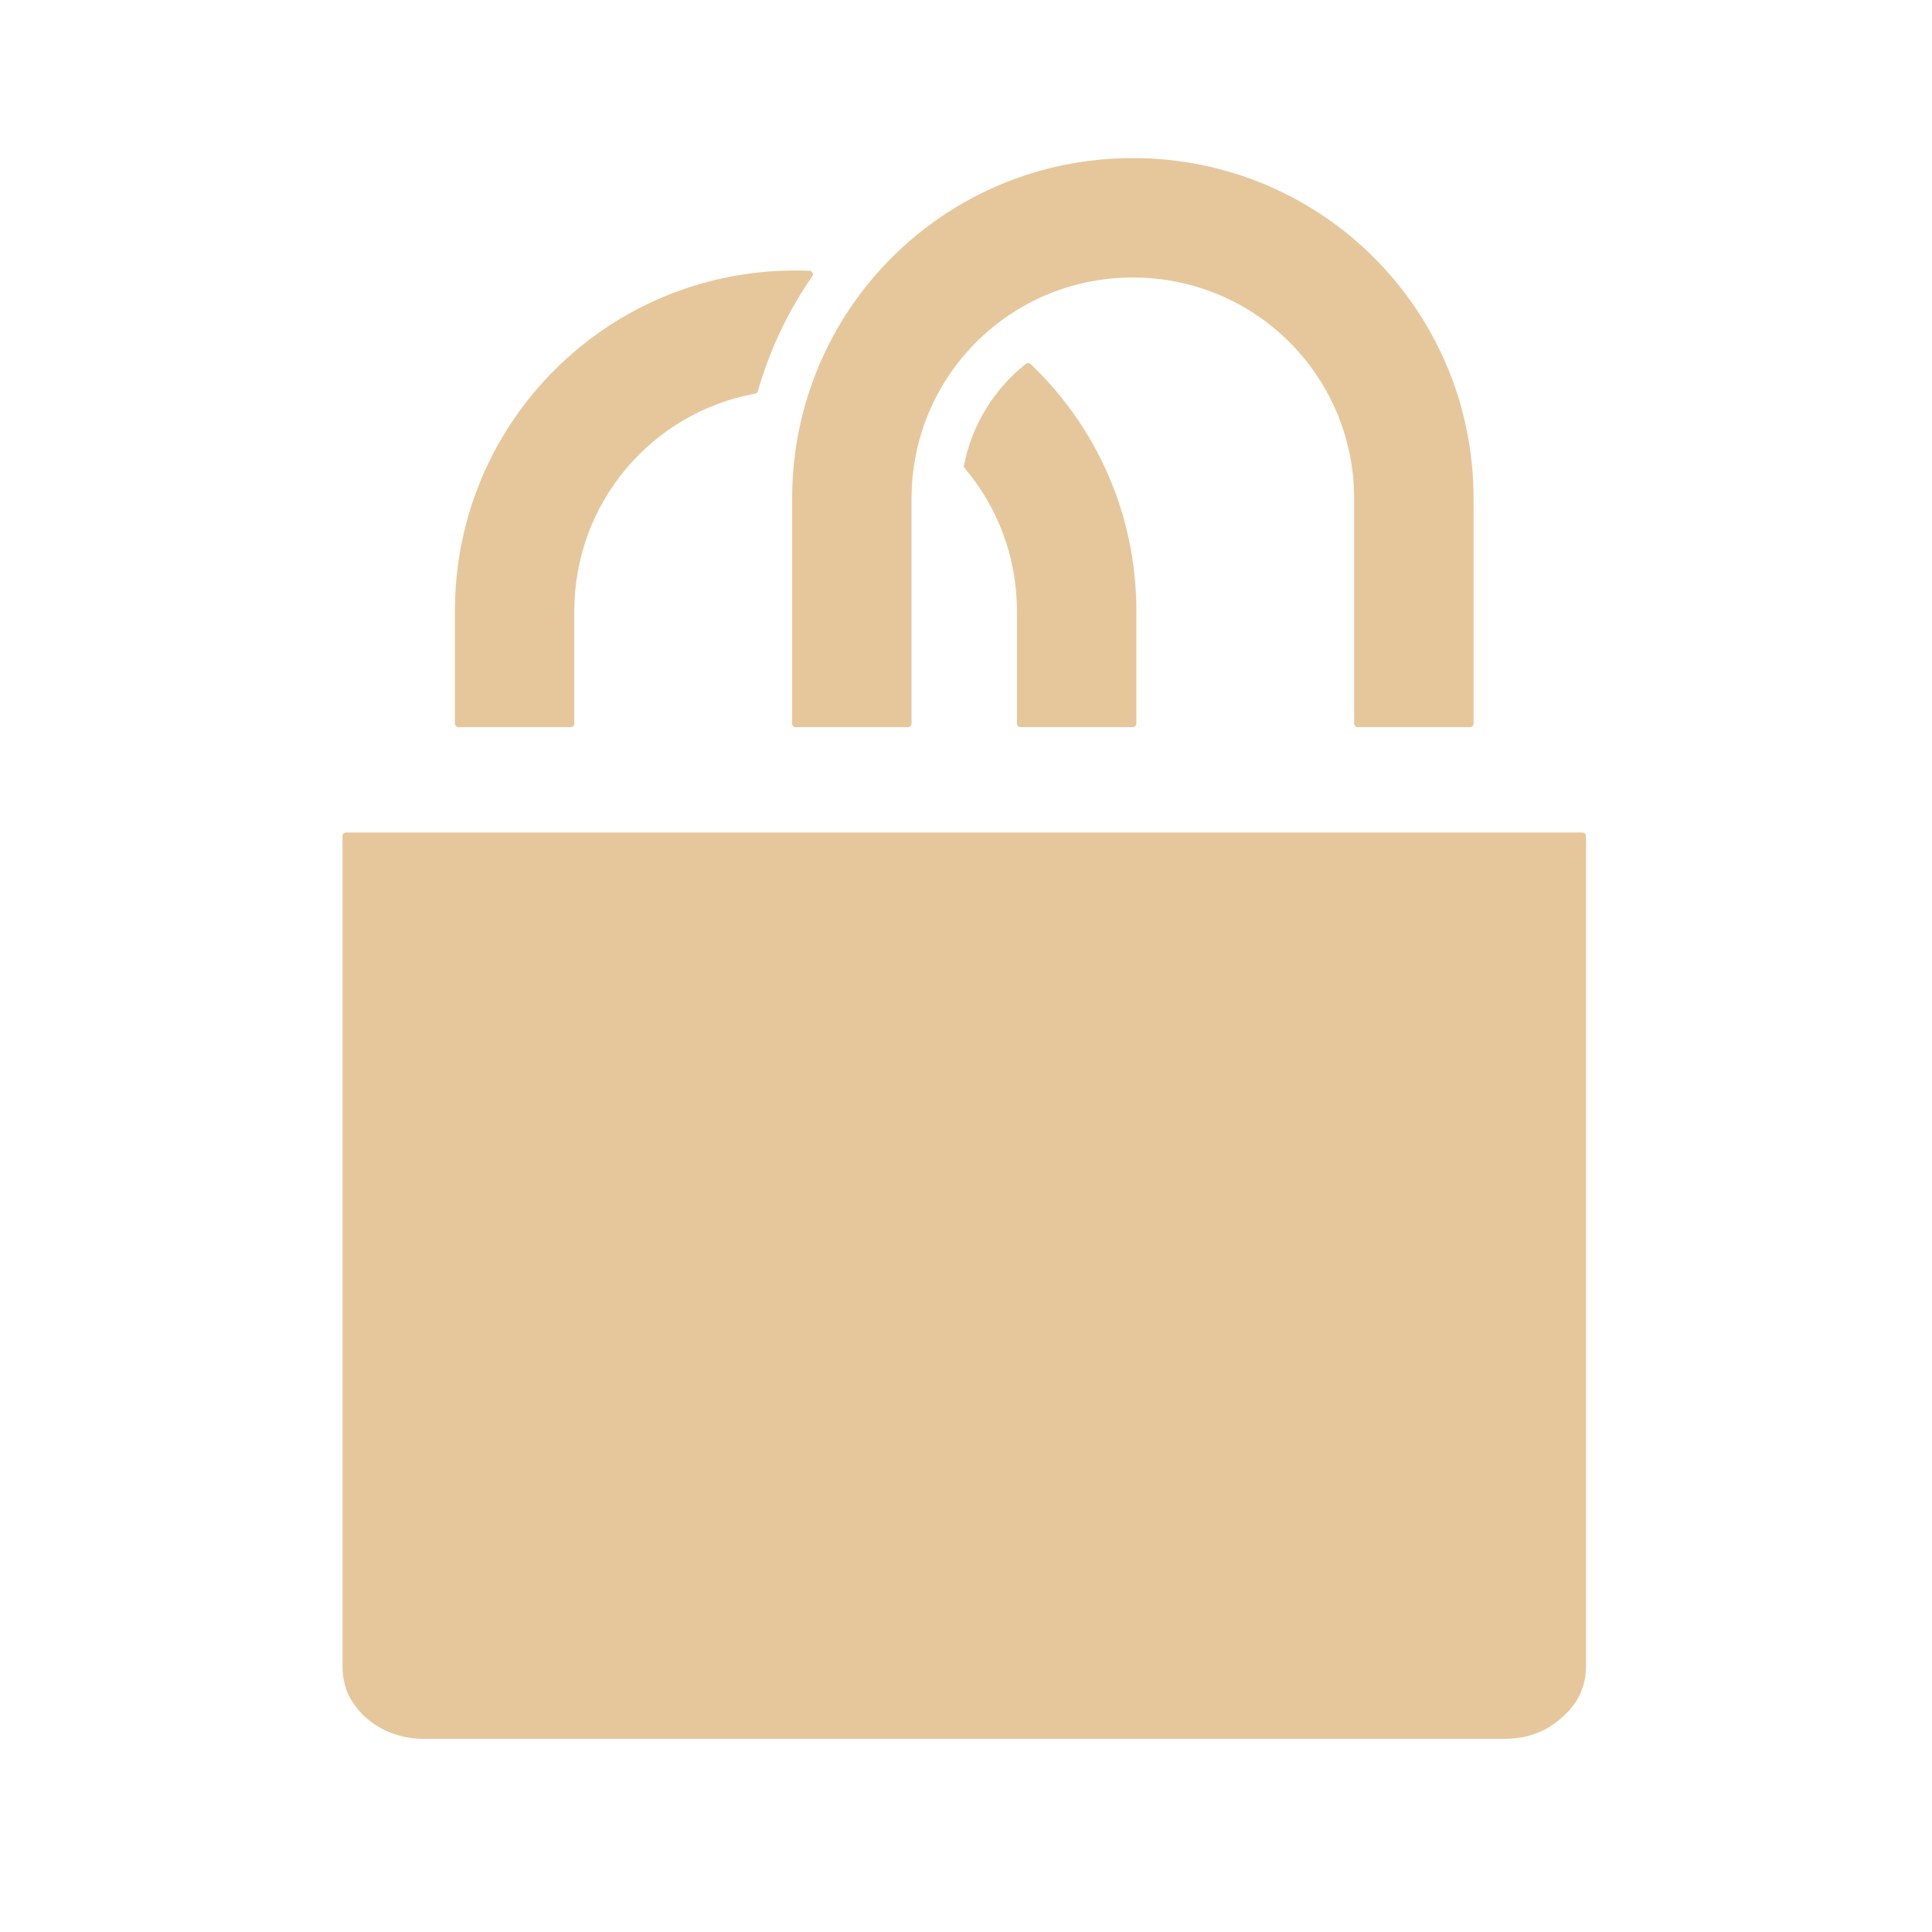 <svg width="100px" height="100px" viewBox="400 30 1 550" xmlns="http://www.w3.org/2000/svg">

 <g>
  <title>Layer 1</title>
  <g>
   <path stroke-width="2" stroke-linejoin="round" stroke-linecap="round" fill="#E6C79C" stroke="#E6C79C" d="m448,76c-53.184,0 -96,42.816 -96,96l0,64l32,0l0,-64c0,-35.456 28.544,-64 64,-64c35.456,0 64,28.544 64,64l0,64l32,0l0,-64c0,-53.184 -42.816,-96 -96,-96zm-96,32c-53.184,0 -96,42.816 -96,96l0,32l32,0l0,-32c0,-31.452 22.468,-57.448 52.291,-62.922c3.4,-11.942 8.729,-23.056 15.623,-32.992c-1.299,-0.052 -2.602,-0.086 -3.914,-0.086zm66.186,26.344c-8.768,6.942 -15.037,16.883 -17.275,28.311c9.416,11.139 15.09,25.552 15.09,41.346l0,32l32,0l0,-32c0,-27.479 -11.43,-52.188 -29.814,-69.656zm-194.186,133.656l0,19.393l0,108.607l0,108.406c0,2.666 0.526,5.198 1.578,7.598c1.202,2.399 2.779,4.464 4.732,6.197c2.103,1.866 4.43,3.266 6.984,4.199c2.704,1.066 5.56,1.6 8.564,1.6l308.057,0c6.16,0 11.342,-1.934 15.549,-5.799c4.357,-3.732 6.535,-8.33 6.535,-13.795l0,-108.406l0,-108.607l0,-19.393l-22.084,0l-308.057,0l-21.859,0z"/>
  </g>
 </g>
</svg>